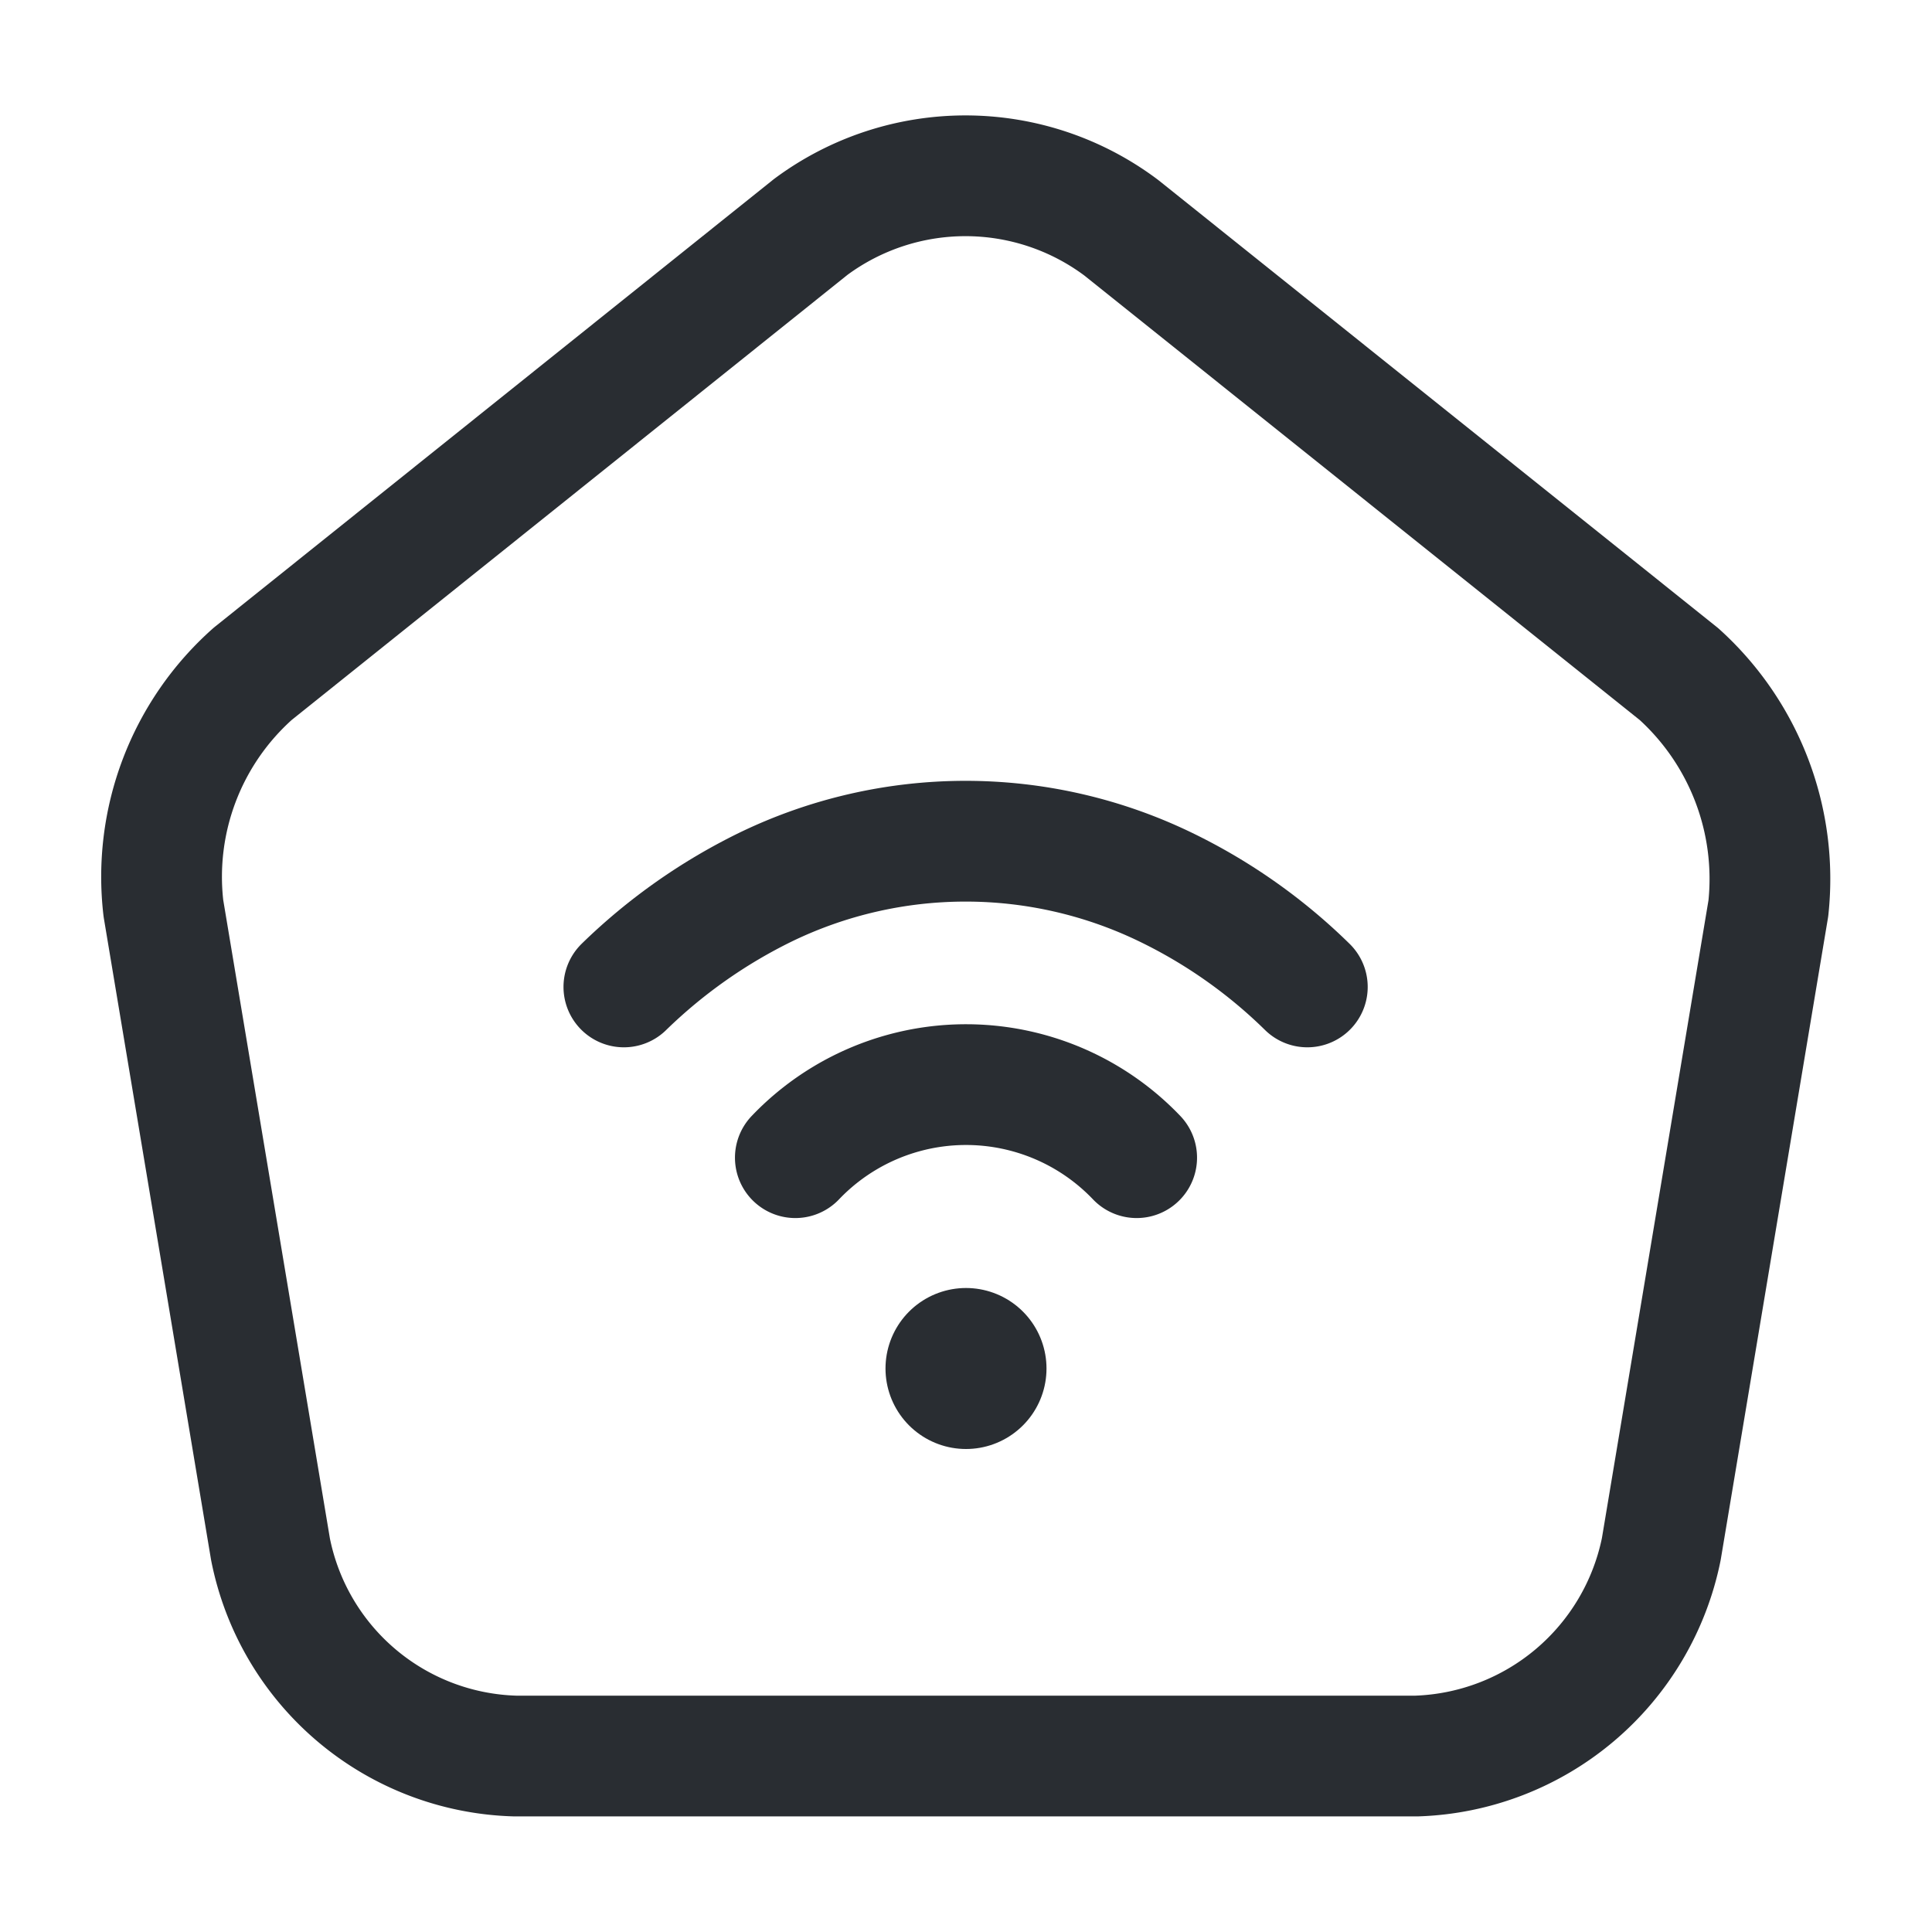 <svg xmlns="http://www.w3.org/2000/svg" width="24" height="24" viewBox="0 0 24 24">
  <g id="vuesax_linear_home-wifi" data-name="vuesax/linear/home-wifi" transform="translate(-108 -764)">
    <g id="home-wifi">
      <path id="Vector" d="M8.073.636l-6.93,5.55A3.373,3.373,0,0,0,.033,9.1l1.33,7.96a3.19,3.19,0,0,0,3.04,2.57H15.6a3.209,3.209,0,0,0,3.04-2.57l1.33-7.96a3.429,3.429,0,0,0-1.11-2.91L11.933.646A3.225,3.225,0,0,0,8.073.636Z" transform="translate(109.997 766.184)" fill="none" stroke="#292d32" stroke-linecap="round" stroke-linejoin="round" stroke-width="1.5"/>
      <g id="Group">
        <path id="Vector-2" data-name="Vector" d="M0,.908a2.93,2.93,0,0,1,4.24,0" transform="translate(117.88 777.473)" fill="none" stroke="#292d32" stroke-linecap="round" stroke-linejoin="round" stroke-width="1.5"/>
        <path id="Vector-3" data-name="Vector" d="M8.49,1.81A6.64,6.64,0,0,0,6.73.57a5.7,5.7,0,0,0-4.97,0A6.8,6.8,0,0,0,0,1.81" transform="translate(115.75 774.45)" fill="none" stroke="#292d32" stroke-linecap="round" stroke-linejoin="round" stroke-width="1.5"/>
      </g>
      <path id="Vector-4" data-name="Vector" d="M.5.5H.5" transform="translate(119.5 780.5)" fill="none" stroke="#292d32" stroke-linecap="round" stroke-linejoin="round" stroke-width="2"/>
      <path id="Vector-5" data-name="Vector" d="M0,0H24V24H0Z" transform="translate(108 764)" fill="none" opacity="0"/>
    </g>
  </g>
</svg>
